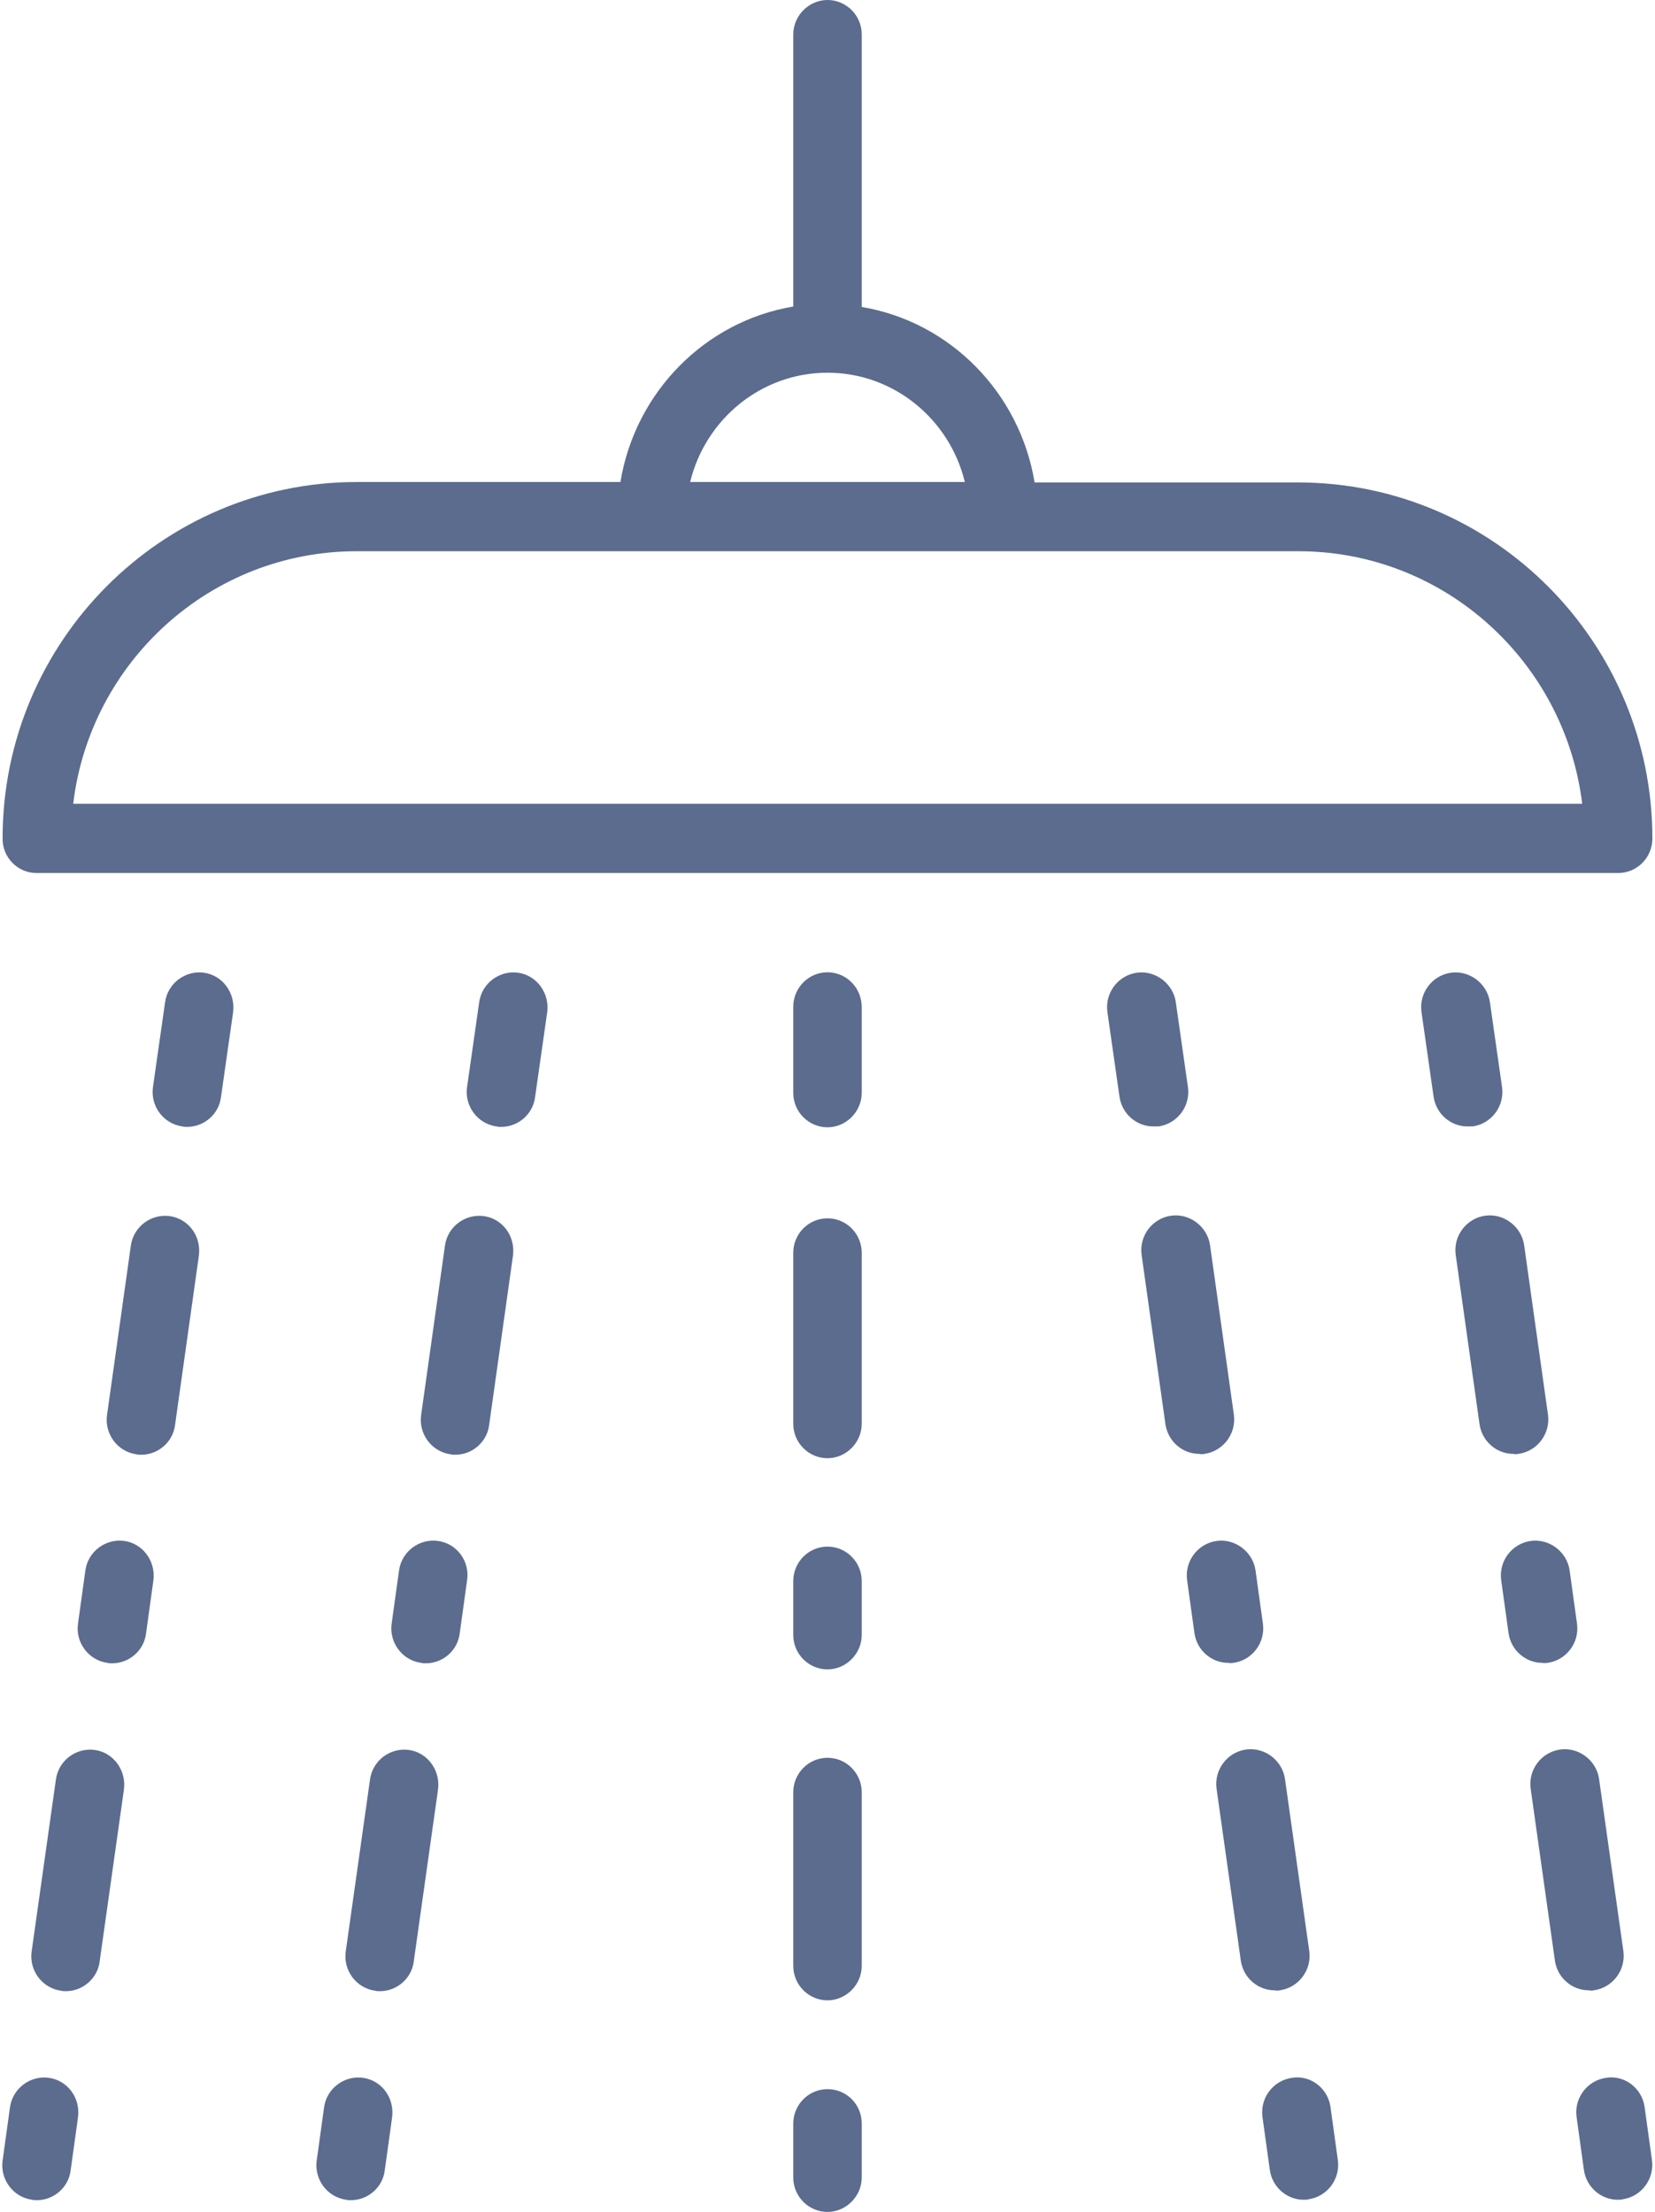<?xml version="1.0" encoding="UTF-8" standalone="no"?>
<svg width="110px" height="147px" viewBox="0 0 110 147" version="1.1" xmlns="http://www.w3.org/2000/svg" xmlns:xlink="http://www.w3.org/1999/xlink">
    <!-- Generator: Sketch 39.1 (31720) - http://www.bohemiancoding.com/sketch -->
    <title>douche</title>
    <desc>Created with Sketch.</desc>
    <defs></defs>
    <g id="Page-1" stroke="none" stroke-width="1" fill="none" fill-rule="evenodd">
        <g id="Act" transform="translate(-1091, -1592)" fill="#5B6C8E">
            <g id="Good-Practicies" transform="translate(210, 1238)">
                <g id="GP-1" transform="translate(0, 265)">
                    <g id="douche" transform="translate(881, 89)">
                        <path d="M2.419,58.019 L107.552,58.019 C108.819,58.019 109.827,56.977 109.827,55.733 C109.827,42.682 99.259,32.062 86.272,32.062 L68.764,32.062 C67.785,26.101 63.149,21.384 57.275,20.401 L57.275,2.286 C57.275,1.013 56.238,0 55,0 C53.762,0 52.725,1.042 52.725,2.286 L52.725,20.372 C46.851,21.356 42.215,26.072 41.236,32.033 L23.728,32.033 C10.741,32.033 0.173,42.653 0.173,55.704 C0.144,56.977 1.181,58.019 2.419,58.019 L2.419,58.019 Z M55,24.77 C59.406,24.77 63.12,27.866 64.128,32.033 L45.872,32.033 C46.88,27.866 50.594,24.77 55,24.77 L55,24.77 Z M23.699,36.634 L86.301,36.634 C96.005,36.634 104.01,43.984 105.162,53.418 L4.866,53.418 C5.99,43.984 13.995,36.634 23.699,36.634 L23.699,36.634 Z" id="Shape"></path>
                        <path d="M55,64.616 C53.733,64.616 52.725,65.658 52.725,66.902 L52.725,72.632 C52.725,73.905 53.762,74.918 55,74.918 C56.238,74.918 57.275,73.876 57.275,72.632 L57.275,66.931 C57.275,65.658 56.267,64.616 55,64.616 L55,64.616 Z" id="Shape"></path>
                        <path d="M55,102.784 C53.733,102.784 52.725,103.826 52.725,105.07 L52.725,108.658 C52.725,109.932 53.762,110.944 55,110.944 C56.238,110.944 57.275,109.903 57.275,108.658 L57.275,105.07 C57.275,103.826 56.267,102.784 55,102.784 L55,102.784 Z" id="Shape"></path>
                        <path d="M55,138.84 C53.733,138.84 52.725,139.881 52.725,141.126 L52.725,144.714 C52.725,145.987 53.762,147 55,147 C56.238,147 57.275,145.958 57.275,144.714 L57.275,141.126 C57.275,139.853 56.267,138.84 55,138.84 L55,138.84 Z" id="Shape"></path>
                        <path d="M55,80.966 C53.733,80.966 52.725,82.007 52.725,83.252 L52.725,94.624 C52.725,95.897 53.762,96.91 55,96.91 C56.238,96.91 57.275,95.868 57.275,94.624 L57.275,83.252 C57.275,82.007 56.267,80.966 55,80.966 L55,80.966 Z" id="Shape"></path>
                        <path d="M55,116.819 C53.733,116.819 52.725,117.86 52.725,119.105 L52.725,130.651 C52.725,131.924 53.762,132.937 55,132.937 C56.238,132.937 57.275,131.895 57.275,130.651 L57.275,119.105 C57.275,117.86 56.267,116.819 55,116.819 L55,116.819 Z" id="Shape"></path>
                        <path d="M77,74.86 C78.238,74.686 79.131,73.529 78.958,72.256 L78.152,66.613 C77.979,65.369 76.798,64.472 75.56,64.645 C74.322,64.819 73.429,65.976 73.602,67.25 L74.408,72.892 C74.581,74.05 75.56,74.86 76.654,74.86 L77,74.86 L77,74.86 Z" id="Shape"></path>
                        <path d="M81.982,110.51 C83.22,110.337 84.113,109.179 83.94,107.906 L83.45,104.376 C83.277,103.131 82.097,102.234 80.859,102.408 C79.62,102.582 78.728,103.739 78.901,105.012 L79.39,108.543 C79.563,109.7 80.542,110.51 81.636,110.51 C81.78,110.539 81.895,110.51 81.982,110.51 L81.982,110.51 Z" id="Shape"></path>
                        <path d="M85.869,138.087 C84.631,138.261 83.738,139.419 83.911,140.692 L84.401,144.222 C84.573,145.38 85.552,146.19 86.647,146.19 C86.762,146.19 86.848,146.19 86.963,146.161 C88.202,145.987 89.094,144.83 88.921,143.556 L88.432,140.026 C88.259,138.782 87.107,137.885 85.869,138.087 L85.869,138.087 Z" id="Shape"></path>
                        <path d="M80.052,96.621 C81.291,96.447 82.183,95.29 82.01,94.016 L80.427,82.76 C80.254,81.516 79.073,80.619 77.835,80.792 C76.597,80.966 75.704,82.123 75.877,83.396 L77.461,94.653 C77.634,95.81 78.613,96.621 79.707,96.621 C79.822,96.65 79.937,96.65 80.052,96.621 L80.052,96.621 Z" id="Shape"></path>
                        <path d="M85.063,132.271 C86.301,132.097 87.194,130.94 87.021,129.667 L85.408,118.237 C85.236,116.992 84.055,116.095 82.817,116.269 C81.579,116.443 80.686,117.6 80.859,118.873 L82.471,130.303 C82.644,131.461 83.623,132.271 84.717,132.271 C84.832,132.3 84.948,132.3 85.063,132.271 L85.063,132.271 Z" id="Shape"></path>
                        <path d="M97.877,74.86 C99.115,74.686 100.008,73.529 99.835,72.256 L99.029,66.613 C98.856,65.369 97.675,64.472 96.437,64.645 C95.199,64.819 94.306,65.976 94.479,67.25 L95.285,72.892 C95.458,74.05 96.437,74.86 97.531,74.86 L97.877,74.86 L97.877,74.86 Z" id="Shape"></path>
                        <path d="M102.859,110.51 C104.097,110.337 104.99,109.179 104.817,107.906 L104.327,104.376 C104.154,103.131 102.974,102.234 101.736,102.408 C100.497,102.582 99.605,103.739 99.777,105.012 L100.267,108.543 C100.44,109.7 101.419,110.51 102.513,110.51 C102.657,110.539 102.772,110.51 102.859,110.51 L102.859,110.51 Z" id="Shape"></path>
                        <path d="M106.746,138.087 C105.508,138.261 104.615,139.419 104.788,140.692 L105.277,144.222 C105.45,145.38 106.429,146.19 107.524,146.19 C107.639,146.19 107.725,146.19 107.84,146.161 C109.079,145.987 109.971,144.83 109.798,143.556 L109.309,140.026 C109.136,138.782 107.984,137.885 106.746,138.087 L106.746,138.087 Z" id="Shape"></path>
                        <path d="M100.929,96.621 C102.168,96.447 103.06,95.29 102.887,94.016 L101.304,82.76 C101.131,81.516 99.95,80.619 98.712,80.792 C97.474,80.966 96.581,82.123 96.754,83.396 L98.338,94.653 C98.51,95.81 99.49,96.621 100.584,96.621 C100.699,96.65 100.814,96.65 100.929,96.621 L100.929,96.621 Z" id="Shape"></path>
                        <path d="M105.94,132.271 C107.178,132.097 108.071,130.94 107.898,129.667 L106.285,118.237 C106.113,116.992 104.932,116.095 103.694,116.269 C102.455,116.443 101.563,117.6 101.736,118.873 L103.348,130.303 C103.521,131.461 104.5,132.271 105.594,132.271 C105.709,132.3 105.825,132.3 105.94,132.271 L105.94,132.271 Z" id="Shape"></path>
                        <path d="M34.44,64.645 C33.202,64.472 32.021,65.34 31.848,66.613 L31.042,72.256 C30.869,73.5 31.733,74.686 33,74.86 C33.115,74.889 33.202,74.889 33.317,74.889 C34.44,74.889 35.419,74.05 35.563,72.921 L36.369,67.279 C36.542,66.005 35.678,64.819 34.44,64.645 L34.44,64.645 Z" id="Shape"></path>
                        <path d="M29.113,102.408 C27.874,102.234 26.694,103.103 26.521,104.376 L26.031,107.906 C25.859,109.15 26.723,110.337 27.99,110.51 C28.105,110.539 28.191,110.539 28.306,110.539 C29.429,110.539 30.408,109.7 30.552,108.572 L31.042,105.041 C31.243,103.768 30.38,102.582 29.113,102.408 L29.113,102.408 Z" id="Shape"></path>
                        <path d="M24.131,138.087 C22.893,137.914 21.712,138.782 21.539,140.055 L21.05,143.585 C20.877,144.83 21.741,146.016 23.008,146.19 C23.123,146.219 23.209,146.219 23.325,146.219 C24.448,146.219 25.427,145.38 25.571,144.251 L26.06,140.721 C26.233,139.419 25.369,138.261 24.131,138.087 L24.131,138.087 Z" id="Shape"></path>
                        <path d="M32.165,80.821 C30.927,80.647 29.746,81.516 29.573,82.789 L27.99,94.045 C27.817,95.29 28.681,96.476 29.948,96.65 C30.063,96.679 30.149,96.679 30.264,96.679 C31.387,96.679 32.366,95.839 32.51,94.711 L34.094,83.454 C34.267,82.152 33.403,80.995 32.165,80.821 L32.165,80.821 Z" id="Shape"></path>
                        <path d="M27.183,116.298 C25.945,116.124 24.764,116.992 24.592,118.266 L22.979,129.696 C22.806,130.94 23.67,132.126 24.937,132.3 C25.052,132.329 25.139,132.329 25.254,132.329 C26.377,132.329 27.356,131.49 27.5,130.361 L29.113,118.931 C29.285,117.658 28.421,116.471 27.183,116.298 L27.183,116.298 Z" id="Shape"></path>
                        <path d="M13.563,64.645 C12.325,64.472 11.144,65.34 10.971,66.613 L10.165,72.256 C9.992,73.5 10.856,74.686 12.123,74.86 C12.238,74.889 12.325,74.889 12.44,74.889 C13.563,74.889 14.542,74.05 14.686,72.921 L15.492,67.279 C15.665,66.005 14.801,64.819 13.563,64.645 L13.563,64.645 Z" id="Shape"></path>
                        <path d="M8.264,102.408 C7.026,102.234 5.846,103.103 5.673,104.376 L5.183,107.906 C5.01,109.15 5.874,110.337 7.141,110.51 C7.257,110.539 7.343,110.539 7.458,110.539 C8.581,110.539 9.56,109.7 9.704,108.572 L10.194,105.041 C10.366,103.768 9.503,102.582 8.264,102.408 L8.264,102.408 Z" id="Shape"></path>
                        <path d="M3.254,138.087 C2.016,137.914 0.835,138.782 0.662,140.055 L0.173,143.585 C4.97962782e-13,144.83 0.864,146.016 2.131,146.19 C2.246,146.219 2.332,146.219 2.448,146.219 C3.571,146.219 4.55,145.38 4.694,144.251 L5.183,140.721 C5.356,139.419 4.492,138.261 3.254,138.087 L3.254,138.087 Z" id="Shape"></path>
                        <path d="M11.288,80.821 C10.05,80.647 8.869,81.516 8.696,82.789 L7.113,94.045 C6.94,95.29 7.804,96.476 9.071,96.65 C9.186,96.679 9.272,96.679 9.387,96.679 C10.51,96.679 11.49,95.839 11.634,94.711 L13.217,83.454 C13.39,82.152 12.526,80.995 11.288,80.821 L11.288,80.821 Z" id="Shape"></path>
                        <path d="M6.306,116.298 C5.068,116.124 3.887,116.992 3.715,118.266 L2.102,129.696 C1.929,130.94 2.793,132.126 4.06,132.3 C4.175,132.329 4.262,132.329 4.377,132.329 C5.5,132.329 6.479,131.49 6.623,130.361 L8.236,118.931 C8.408,117.658 7.545,116.471 6.306,116.298 L6.306,116.298 Z" id="Shape"></path>
                    </g>
                </g>
            </g>
        </g>
    </g>
</svg>